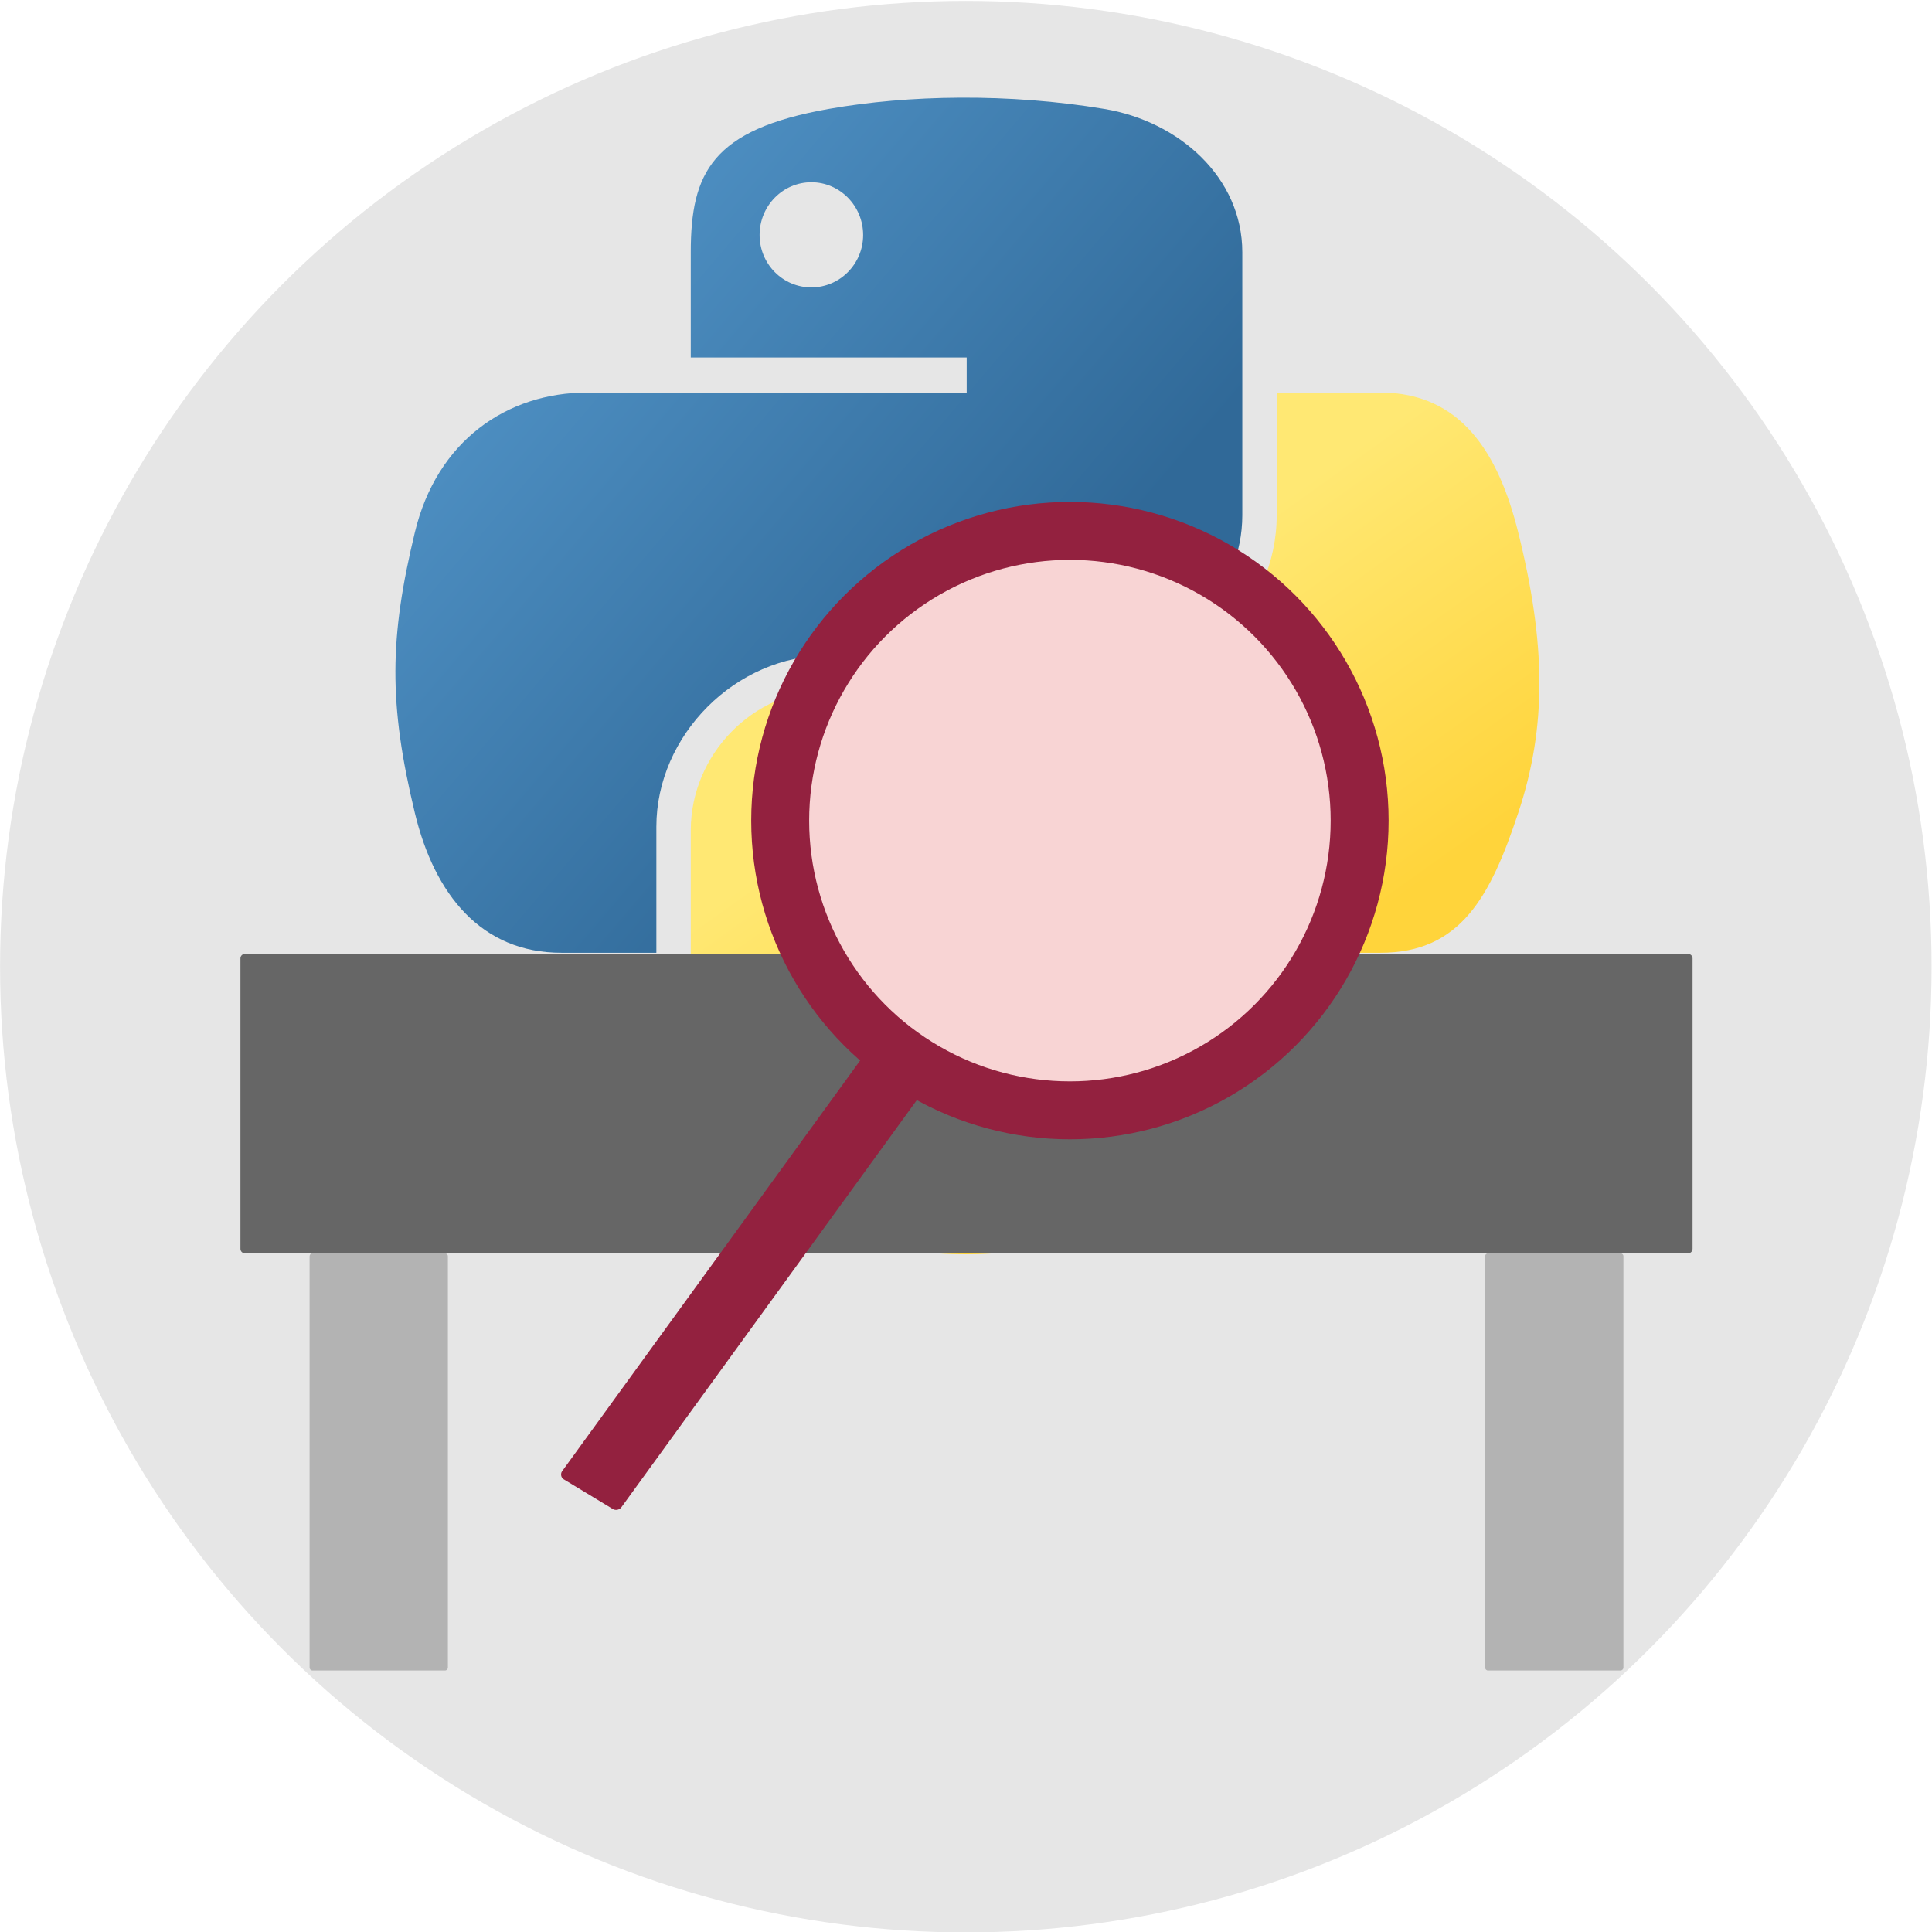 <?xml version="1.0" encoding="UTF-8" standalone="no"?>
<!-- Created with Inkscape (http://www.inkscape.org/) -->

<svg
   version="1.1"
   id="svg3157"
   xml:space="preserve"
   width="500"
   height="500"
   viewBox="0 0 500 500"
   sodipodi:docname="PyTestBench.svg"
   inkscape:version="1.3 (0e150ed6c4, 2023-07-21)"
   inkscape:export-filename="DataLab.png"
   inkscape:export-xdpi="192"
   inkscape:export-ydpi="192"
   xmlns:inkscape="http://www.inkscape.org/namespaces/inkscape"
   xmlns:sodipodi="http://sodipodi.sourceforge.net/DTD/sodipodi-0.dtd"
   xmlns:xlink="http://www.w3.org/1999/xlink"
   xmlns="http://www.w3.org/2000/svg"
   xmlns:svg="http://www.w3.org/2000/svg"
   xmlns:rdf="http://www.w3.org/1999/02/22-rdf-syntax-ns#"
   xmlns:cc="http://creativecommons.org/ns#"
   xmlns:dc="http://purl.org/dc/elements/1.1/"><defs
     id="defs3161"><marker
       markerWidth="700"
       markerHeight="700"
       refX="350"
       refY="350"
       orient="auto"
       id="marker1068"><g
         inkscape:label="Clip"
         id="use859"
         transform="matrix(1.306,0,0,-1.091,-173.857,852.947)"><path
           d="m 375.356,684.771 c 2.504,1.333 5.022,2.631 7.587,3.8 2.533,1.248 5.143,2.288 7.725,3.409 2.596,1.086 5.238,2.036 7.852,3.061 l 1.278,0.501 1.321,-0.562 c 2.774,-1.168 5.523,-2.384 8.276,-3.596 2.695,-1.349 5.471,-2.501 8.099,-4.009 l 7.965,-4.338 c 2.557,-1.683 5.206,-3.14 7.684,-5.013 l -0.075,-0.185 h -0.004 l -0.076,-0.186 -0.506,0.206 -32.744,13.383 -31.136,-11.089 -0.472,-0.169 -0.137,0.375 c 2.384,1.669 4.91,2.936 7.363,4.412 m 86.771,47.215 v -0.666 c 0,0 -1.409,-17.827 -1.743,-16.911 -0.331,0.915 -6.65,11.412 -6.65,11.412 z m -5.992,-32.821 c 12.277,2.727 18.745,21.492 34.738,15.494 0,0 -18.493,28.49 -27.991,23.492 -6.091,-3.207 -19.579,-12.783 -28.473,-19.243 l -21.835,-12.496 15.235,4.231 c 4.437,-4.393 15.996,-14.219 28.326,-11.478 m -119.158,28.821 8.583,-6.164 c 0,0 -6.411,-10.496 -6.74,-11.412 -0.333,-0.916 -1.843,16.91 -1.843,16.91 z m 2.871,-28.821 c 11.618,-2.583 22.546,5.988 27.482,10.662 l 14.863,-5.198 -12.68,8.459 c -3.951,2.931 -27.716,20.486 -36.413,25.063 -9.495,4.998 -27.988,-23.492 -27.988,-23.492 15.994,5.998 22.462,-12.767 34.736,-15.494 m 286.235,12.994 c -42.654,38.986 -105.963,-7.995 -105.963,-7.995 0,0 -17.743,20.826 -15.079,41.484 2.662,20.658 103.961,31.489 137.723,-26.378 53.335,-91.414 -85.548,-257.019 -85.548,-257.019 93.965,140.949 90.877,229.79 68.867,249.908 m -103.954,-262.832 c -4.262,-8.849 -8.031,-17.324 -11.354,-25.216 -1.553,-3.989 -3.045,-7.811 -4.458,-11.446 -1.29,-3.684 -2.507,-7.179 -3.656,-10.463 -2.018,-6.651 -3.743,-12.491 -4.705,-17.399 -1.182,-4.876 -1.745,-8.775 -2.167,-11.434 -0.43,-2.663 -0.659,-4.086 -0.659,-4.086 0,0 0.078,1.436 0.226,4.129 0.175,2.688 0.211,6.68 1.069,11.663 0.583,5.033 1.852,11.037 3.37,17.932 0.899,3.409 1.856,7.042 2.864,10.868 1.214,3.766 2.49,7.726 3.823,11.857 2.885,8.183 6.219,16.981 10.213,26.071 3.93,9.122 8.302,18.632 13.128,28.302 4.8,9.687 9.806,19.653 15.116,29.65 5.256,10.001 10.595,20.168 15.936,30.329 10.688,20.27 20.919,40.732 28.881,60.495 3.943,9.897 7.171,19.637 9.687,29.018 0.956,4.729 2.232,9.313 2.722,13.823 0.292,2.247 0.721,4.46 0.894,6.637 0.12,2.186 0.238,4.328 0.355,6.427 0.215,2.111 -0.015,4.153 -0.086,6.163 -0.149,1.998 -0.077,3.993 -0.375,5.878 -0.684,3.748 -0.89,7.45 -2.067,10.677 -0.478,1.647 -0.943,3.245 -1.392,4.784 -0.477,1.533 -1.238,2.89 -1.808,4.265 -0.609,1.364 -1.195,2.672 -1.757,3.923 -0.567,1.246 -1.371,2.273 -1.996,3.342 -1.355,2.065 -2.413,4.032 -3.581,5.598 -1.237,1.512 -2.288,2.801 -3.139,3.846 -1.707,2.087 -2.616,3.202 -2.616,3.202 0,0 1.02,-1.013 2.935,-2.914 0.958,-0.949 2.138,-2.123 3.523,-3.498 1.34,-1.42 2.605,-3.326 4.157,-5.356 0.724,-1.044 1.646,-2.067 2.33,-3.297 0.674,-1.237 1.382,-2.533 2.12,-3.882 0.695,-1.373 1.593,-2.732 2.214,-4.277 0.589,-1.56 1.202,-3.178 1.835,-4.848 1.484,-3.299 2.01,-7.092 3.03,-11.002 0.479,-1.964 0.519,-4.034 0.792,-6.131 0.191,-2.102 0.548,-4.262 0.449,-6.464 0.378,-8.851 -0.854,-18.356 -2.744,-28.232 -2.211,-9.794 -5.073,-20.001 -8.927,-30.193 -3.845,-10.183 -8.091,-20.601 -13.022,-30.854 -4.822,-10.314 -10.052,-20.598 -15.334,-30.834 -10.844,-20.243 -21.688,-40.486 -31.856,-59.466 -4.967,-9.52 -9.723,-18.73 -13.97,-27.587 m -213.677,-75.958 c -0.424,2.659 -0.986,6.558 -2.171,11.434 -0.96,4.908 -2.685,10.748 -4.706,17.399 -1.146,3.284 -2.364,6.779 -3.651,10.463 -1.417,3.635 -2.907,7.457 -4.461,11.446 -3.323,7.892 -7.09,16.367 -11.351,25.216 -4.248,8.857 -9.007,18.067 -13.972,27.587 -10.168,18.98 -21.012,39.223 -31.857,59.466 -5.283,10.236 -10.509,20.52 -15.332,30.834 -4.934,10.253 -9.174,20.671 -13.025,30.854 -3.852,10.192 -6.717,20.399 -8.923,30.193 -1.893,9.876 -3.125,19.381 -2.749,28.232 -0.094,2.202 0.26,4.362 0.451,6.464 0.275,2.097 0.31,4.167 0.792,6.131 1.019,3.91 1.548,7.703 3.03,11.002 0.633,1.67 1.246,3.288 1.836,4.848 0.62,1.545 1.517,2.904 2.216,4.277 0.736,1.349 1.444,2.645 2.118,3.882 0.684,1.23 1.606,2.253 2.332,3.297 1.553,2.03 2.813,3.936 4.155,5.356 1.386,1.375 2.567,2.549 3.524,3.498 1.914,1.901 2.935,2.914 2.935,2.914 0,0 -0.911,-1.115 -2.614,-3.202 -0.854,-1.045 -1.907,-2.334 -3.141,-3.846 -1.17,-1.566 -2.224,-3.533 -3.582,-5.598 -0.625,-1.069 -1.427,-2.096 -1.996,-3.342 -0.559,-1.251 -1.146,-2.559 -1.758,-3.923 -0.567,-1.375 -1.331,-2.732 -1.807,-4.265 -0.448,-1.539 -0.913,-3.137 -1.393,-4.784 -1.173,-3.227 -1.383,-6.929 -2.067,-10.677 -0.296,-1.885 -0.226,-3.88 -0.373,-5.878 -0.071,-2.01 -0.303,-4.052 -0.086,-6.163 0.117,-2.099 0.233,-4.241 0.354,-6.427 0.175,-2.177 0.602,-4.39 0.896,-6.637 0.489,-4.51 1.762,-9.094 2.72,-13.823 2.515,-9.381 5.747,-19.121 9.69,-29.018 7.959,-19.763 18.189,-40.225 28.881,-60.495 5.337,-10.161 10.677,-20.328 15.933,-30.329 5.31,-9.997 10.319,-19.963 15.117,-29.65 4.825,-9.67 9.199,-19.18 13.126,-28.302 3.994,-9.09 7.329,-17.888 10.215,-26.071 1.332,-4.131 2.61,-8.091 3.824,-11.857 1.006,-3.826 1.964,-7.459 2.862,-10.868 1.52,-6.895 2.791,-12.899 3.37,-17.932 0.86,-4.983 0.895,-8.975 1.07,-11.663 0.148,-2.693 0.226,-4.129 0.226,-4.129 0,0 -0.229,1.423 -0.658,4.086 m -146.979,345.901 c 35.178,59.866 135.319,48.581 137.985,27.923 0.564,-4.372 0.195,-8.816 -0.725,-13.112 l -23.018,-24.449 c -18.623,11.124 -64.349,32.881 -97.558,2.527 -22.011,-20.118 -25.1,-108.959 68.866,-249.908 0,0 -139.166,165.771 -85.55,257.019 m 174.896,43.117 c 9.691,-3.951 43.915,-17.165 67.946,-17.165 3.06,0 5.897,0.218 8.426,0.648 24.641,4.184 41.703,9.813 48.067,12.105 l 75.275,-89.802 -59.955,-23.984 c -9.324,4.09 -56.156,24.247 -73.688,24.247 -0.383,0 -0.749,-0.007 -1.104,-0.026 -9.846,-0.487 -29.382,-6.704 -48.275,-12.72 -14.726,-4.686 -29.952,-9.535 -34.621,-9.535 -5.981,0 -33.774,17.333 -58.606,34.944 z m 101.687,-186.177 1.046,62.321 11.917,-1.357 z m -82.896,60.759 11.863,1.768 3.566,-64.526 z m 123.945,3.406 c -16.789,-83.6 -38.53,-175.696 -45.731,-182.29 -18.115,-10.617 -61.007,-5.057 -66.095,1.58 -4.89,6.968 -34.029,109.48 -52.505,176.937 l 5.175,-1.306 c 5.968,-20.091 36.892,-123.598 43.354,-132.924 0.744,-1.074 1.84,-2.051 3.213,-2.936 1.158,1.624 2.366,3.19 3.538,4.794 0.408,0.523 0.842,1.018 1.256,1.534 2.559,3.199 5.215,6.286 7.955,9.273 4.557,4.913 11.54,9.527 17.211,13.96 l 0.008,-1.427 c -5.99,-5.213 -11.778,-10.664 -17.219,-16.533 -3.182,-3.469 -6.282,-7.036 -9.211,-10.806 -1.416,-1.939 -2.905,-3.795 -4.267,-5.802 -0.178,-0.259 -0.38,-0.561 -0.596,-0.892 -1.461,-2.231 -3.665,-5.9 -4.725,-7.795 2.358,0.822 5.955,4.302 8.153,5.308 2.215,0.994 4.302,2.135 6.457,3.196 0.668,0.352 1.309,0.74 1.971,1.103 10.898,-2.675 25.62,-3.294 36.484,-2.368 3.424,0.292 6.519,0.726 9.31,1.286 1.105,-0.926 2.201,-1.86 3.345,-2.75 1.808,-1.316 3.537,-2.7 5.412,-3.963 1.861,-1.273 3.747,-2.527 5.802,-3.646 -0.524,1.761 -1.161,3.43 -1.821,5.08 -0.18,0.452 -0.352,0.908 -0.537,1.356 -0.848,2.094 -1.843,4.073 -2.757,6.114 -1.938,3.996 -4.081,7.822 -6.325,11.568 -2.246,3.745 -4.667,7.35 -7.159,10.895 -2.015,2.846 -5.073,3.82 -7.229,6.557 l 0.341,55.113 1.785,-51.364 c -0.336,-0.707 3.088,-3.461 5.103,-6.307 2.492,-3.546 4.913,-7.148 7.159,-10.897 1.381,-2.303 2.7,-4.657 3.981,-7.044 0.8,-1.491 1.601,-2.984 2.344,-4.522 0.396,-0.887 0.809,-1.76 1.218,-2.637 3.152,1.697 5.334,3.788 6.494,6.282 17.369,37.301 35.987,131.312 36.772,135.294 l -1.768,0.846 4.104,0.138 c 0.063,0.308 0.063,0.303 0,-0.005 m -22.984,-145.65 c 3.271,13.038 6.629,27.324 9.88,41.695 8.838,1.971 17.526,4.382 26.039,7.24 -0.216,-12.503 -1.038,-26.53 -2.499,-39.558 -10.851,-3.925 -22.01,-7.047 -33.42,-9.377 m -16.451,-52.772 c 3.753,6.569 8.852,23.316 14.333,44.459 11.434,2.203 22.637,5.158 33.551,8.853 -0.283,-13.209 -1.306,-28.133 -3.107,-41.39 -14.432,-5.264 -29.402,-9.377 -44.777,-11.922 m 56.857,150.738 c -0.177,-12.514 -0.909,-26.463 -2.231,-39.647 -8.592,-3.079 -17.373,-5.695 -26.324,-7.841 3.237,14.516 6.319,28.856 9.045,41.807 6.595,1.664 13.104,3.549 19.51,5.681 m 2.465,8.93 c -6.582,-2.303 -13.325,-4.352 -20.2,-6.141 4.322,20.732 7.496,36.685 8.543,41.976 4.603,1.269 9.168,2.635 13.679,4.127 -0.143,-12.595 -0.805,-26.575 -2.022,-39.962 m -212.968,45.347 c 4.301,-1.586 10.633,-3.762 18.658,-6.103 0.581,-2.172 5.095,-19.088 11.389,-42.243 -10.661,2.999 -18.414,5.783 -22.521,7.358 -3.097,13.923 -5.667,28.295 -7.526,40.988 m 7.481,-49.545 c 5.385,-1.995 13.935,-4.903 25.031,-7.855 3.561,-13.055 7.545,-27.553 11.63,-42.228 -13.985,3.538 -24.142,7.158 -29.074,9.058 -3.16,13.823 -5.755,28.311 -7.587,41.025 m 7.481,-49.551 c 6.42,-2.387 17.337,-6.07 31.678,-9.489 4.064,-14.521 8.161,-28.958 11.979,-42.082 -17.501,3.863 -30.189,8.385 -35.948,10.628 -3.28,13.82 -5.931,28.488 -7.709,40.943 m 7.474,-49.551 c 7.442,-2.778 20.925,-7.208 38.754,-10.788 6.607,-22.401 12.079,-39.614 14.607,-44.525 -21.835,3.98 -37.963,9.923 -45.057,12.835 -3.603,13.924 -6.472,29.401 -8.304,42.478 m 96.697,-105.422 c -40.206,0 -71.265,10.776 -81.366,14.754 -3.452,13.062 -6.166,27.771 -7.862,40.177 13.424,-5.041 46.486,-16.475 89.113,-16.475 h 0.011 c 27.044,0 53.258,5.176 78.01,13.641 -0.326,-12.561 -1.393,-26.645 -3.228,-38.968 -23.684,-8.71 -48.795,-13.128 -74.678,-13.129 m 0.13,-50.065 h -0.008 c -35.537,0 -63.022,9.75 -73.193,13.926 -3.93,13.151 -6.943,29.263 -8.693,42.447 12.655,-4.778 42.784,-14.305 81.764,-14.305 25.364,0.002 50.03,4.099 73.413,12.184 -0.426,-13.306 -1.77,-28.649 -4.07,-41.117 -22.069,-8.187 -45.339,-13.135 -69.213,-13.135 m 0.156,-46.601 c -32.171,0 -56.831,8.4 -66.104,12.085 -3.929,12.24 -6.861,27.963 -8.491,40.665 11.859,-4.509 39.077,-13.781 74.431,-13.781 h 0.012 c 23.671,0 46.775,4.188 68.775,11.888 -0.525,-13.996 -2.137,-28.355 -4.563,-39.346 -20.546,-7.639 -42.078,-11.507 -64.06,-11.511 m 58.137,-37.922 c -18.725,-6.912 -38.195,-10.415 -57.942,-10.415 -27.285,-0.005 -48.326,6.769 -57.589,10.37 -4.72,10.946 -8.082,28.059 -9.754,41.673 11.029,-4.227 35.386,-12.047 67.14,-12.047 h 0.008 c 21.964,0 43.499,3.87 64.109,11.184 -0.697,-15.121 -2.842,-30.678 -5.972,-40.765 m -6.898,-49.796 c -16.574,-5.945 -33.633,-8.958 -50.81,-8.958 -21.279,0 -38.092,4.686 -47.403,8.038 -6.59,6.932 -10.938,27.433 -12.743,42.962 10.17,-3.927 31.715,-10.663 59.912,-10.659 20.235,0 40.18,3.503 59.389,10.425 -0.97,-16.947 -4.058,-34.517 -8.345,-41.808 m -219.021,454.561 c 0.043,-2.635 0.28,-5.357 0.552,-8.149 0.598,-5.582 1.625,-11.428 2.988,-17.426 1.276,-6.018 3.183,-12.115 5.053,-18.327 1.932,-6.199 4.176,-12.431 6.532,-18.629 2.332,-6.213 4.733,-12.413 7.256,-18.475 2.491,-6.084 4.945,-12.077 7.32,-17.873 4.77,-11.616 9.123,-22.561 12.341,-32.166 1.645,-4.784 3.009,-9.228 4.062,-13.214 1.124,-3.963 1.859,-7.494 2.413,-10.393 0.577,-2.901 0.849,-5.209 1.005,-6.786 0.175,-1.566 0.268,-2.4 0.268,-2.4 0,0 -0.24,0.806 -0.693,2.315 -0.408,1.518 -1.161,3.699 -2.118,6.459 -0.964,2.756 -2.23,6.065 -3.774,9.823 -1.521,3.76 -3.402,7.944 -5.435,12.51 -4.251,9.083 -9.209,19.678 -14.522,31.031 -2.61,5.719 -5.426,11.592 -7.989,17.708 -2.625,6.083 -5.165,12.34 -7.612,18.647 -4.658,12.698 -8.805,25.708 -10.989,38.372 -1.23,6.293 -1.811,12.513 -2.042,18.412 -0.241,5.904 0.085,11.518 0.832,16.627 0.254,2.561 0.911,4.977 1.352,7.273 0.542,2.284 1.288,4.398 1.863,6.396 1.415,3.93 2.86,7.258 4.353,9.865 1.294,2.698 2.752,4.491 3.604,5.823 0.889,1.304 1.359,1.997 1.359,1.997 0,0 -0.341,-0.766 -0.985,-2.208 -0.617,-1.439 -1.673,-3.536 -2.551,-6.297 -1.056,-2.681 -1.918,-6.102 -2.843,-9.988 -0.759,-3.939 -1.392,-8.395 -1.601,-13.292 -0.078,-2.45 -0.18,-4.991 0.001,-7.635 m 212.255,-500.057 c -11.181,-4.928 -26.873,-7.75 -43.055,-7.75 -17.431,0 -33.302,3.3 -41.417,8.605 -6.728,4.401 -10.78,22.988 -12.307,37.133 9.272,-3.621 28.051,-9.455 52.735,-9.455 18.487,0 36.827,3.302 54.614,9.824 -1.277,-17.727 -5.327,-36.049 -10.57,-38.357 m 116.665,507.692 c -0.211,4.897 -0.845,9.353 -1.603,13.292 -0.926,3.886 -1.789,7.307 -2.842,9.988 -0.878,2.761 -1.936,4.858 -2.552,6.297 -0.642,1.442 -0.985,2.208 -0.985,2.208 0,0 0.471,-0.693 1.358,-1.997 0.85,-1.332 2.308,-3.125 3.604,-5.823 1.496,-2.607 2.938,-5.935 4.355,-9.865 0.574,-1.998 1.32,-4.112 1.862,-6.396 0.44,-2.296 1.097,-4.712 1.352,-7.273 0.75,-5.109 1.072,-10.723 0.831,-16.627 -0.232,-5.899 -0.813,-12.119 -2.039,-18.412 -2.187,-12.664 -6.332,-25.674 -10.987,-38.372 -2.449,-6.307 -4.99,-12.564 -7.62,-18.647 -2.557,-6.116 -5.376,-11.989 -7.984,-17.708 -5.315,-11.353 -10.274,-21.948 -14.523,-31.031 -2.035,-4.566 -3.917,-8.75 -5.435,-12.51 -1.546,-3.758 -2.812,-7.067 -3.777,-9.823 -0.957,-2.76 -1.711,-4.941 -2.116,-6.459 -0.453,-1.509 -0.694,-2.315 -0.694,-2.315 0,0 0.093,0.834 0.268,2.4 0.154,1.577 0.426,3.885 1.004,6.786 0.556,2.899 1.293,6.43 2.414,10.393 1.049,3.986 2.416,8.43 4.064,13.214 3.219,9.605 7.572,20.55 12.34,32.166 2.375,5.796 4.831,11.789 7.321,17.873 2.523,6.062 4.924,12.262 7.255,18.475 2.355,6.198 4.6,12.43 6.533,18.629 1.87,6.21 3.779,12.309 5.053,18.326 1.363,5.999 2.39,11.845 2.991,17.427 0.27,2.792 0.508,5.514 0.552,8.149 0.178,2.644 0.077,5.185 0,7.635 m 49.419,96.429 c -53.092,26.886 -108.748,8.091 -131.987,-2.235 l -16.702,-2.235 -4.053,4.833 c 0,0 -13.387,-5.314 -31.227,-9.558 l -33.413,-4.471 c -25.878,2.118 -61.311,17.178 -61.693,17.34 l -2.57,1.102 -7.905,-8.398 -8.044,1.197 c -19.125,9.438 -76.247,32.334 -132.251,2.425 -81.209,-43.371 -51.872,-158.942 -24.991,-207.925 46.73,-85.153 181.933,-239.912 157.943,-382.86 0,0 5.859,-5.377 13.605,-11.017 l 0.051,-0.511 0.695,-0.028 c 1.113,-0.802 2.262,-1.604 3.436,-2.394 l -0.022,-0.035 c 0.06,-0.039 0.573,-0.375 1.459,-0.919 4.377,-2.857 9.013,-5.468 13.358,-7.11 13.491,-6.337 34.874,-14.114 58.569,-14.114 16.248,0 33.575,3.665 50.188,13.946 14.102,2.709 31.047,20.667 31.047,20.667 -27.091,142.394 104.717,300.05 149.588,386.201 25.809,49.554 57.049,164.503 -25.081,206.099"
           style="fill:#000000;fill-opacity:1;fill-rule:nonzero;stroke:none"
           id="path871"
           inkscape:connector-curvature="0" /></g></marker><linearGradient
       inkscape:collect="always"
       xlink:href="#linearGradient4689"
       id="linearGradient1478"
       gradientUnits="userSpaceOnUse"
       gradientTransform="matrix(0.563,0,0,0.568,-14.991,-11.702)"
       x1="26.649"
       y1="20.604"
       x2="135.665"
       y2="114.398" /><linearGradient
       id="linearGradient4689"><stop
         style="stop-color:#5a9fd4;stop-opacity:1;"
         offset="0"
         id="stop4691" /><stop
         style="stop-color:#306998;stop-opacity:1;"
         offset="1"
         id="stop4693" /></linearGradient><linearGradient
       inkscape:collect="always"
       xlink:href="#linearGradient4671"
       id="linearGradient1475"
       gradientUnits="userSpaceOnUse"
       gradientTransform="matrix(0.563,0,0,0.568,-14.991,-11.702)"
       x1="150.961"
       y1="192.352"
       x2="112.031"
       y2="137.273" /><linearGradient
       id="linearGradient4671"><stop
         style="stop-color:#ffd43b;stop-opacity:1;"
         offset="0"
         id="stop4673" /><stop
         style="stop-color:#ffe873;stop-opacity:1"
         offset="1"
         id="stop4675" /></linearGradient></defs><sodipodi:namedview
     pagecolor="#ffffff"
     bordercolor="#666666"
     borderopacity="1"
     objecttolerance="10"
     gridtolerance="10"
     guidetolerance="10"
     inkscape:pageopacity="0"
     inkscape:pageshadow="2"
     inkscape:window-width="1920"
     inkscape:window-height="1017"
     id="namedview3159"
     showgrid="false"
     inkscape:zoom="1.4550879"
     inkscape:cx="195.17722"
     inkscape:cy="255.99829"
     inkscape:window-x="-8"
     inkscape:window-y="-8"
     inkscape:window-maximized="1"
     inkscape:current-layer="g3165"
     inkscape:showpageshadow="2"
     inkscape:pagecheckerboard="true"
     inkscape:deskcolor="#d1d1d1" /><g
     id="g3165"
     inkscape:groupmode="layer"
     inkscape:label="cobra-snake--publicdomainvectors.org"
     transform="matrix(1.333,0,0,-1.333,63.65,933.806)"><g
       id="g3"><circle
         style="fill:#e6e6e6;stroke-width:0.396"
         id="path1"
         cx="139.763"
         cy="-512.855"
         transform="scale(1,-1)"
         r="187.5" /><g
         id="g2"
         transform="matrix(1.998,0,0,-1.998,29.019,681.571)"><path
           style="fill:url(#linearGradient1478);fill-opacity:1"
           d="M 54.919,9.1927389e-4 C 50.335,0.022 45.958,0.413 42.106,1.095 30.76,3.099 28.7,7.295 28.7,15.032 v 10.219 h 26.812 v 3.406 h -26.812 -10.062 c -7.792,0 -14.616,4.684 -16.75,13.594 -2.462,10.213 -2.571,16.586 0,27.25 1.906,7.938 6.458,13.594 14.25,13.594 h 9.219 v -12.25 c 0,-8.85 7.657,-16.656 16.75,-16.656 h 26.781 c 7.455,0 13.406,-6.138 13.406,-13.625 v -25.531 c 0,-7.266 -6.13,-12.725 -13.406,-13.937 C 64.282,0.328 59.502,-0.02 54.919,9.1927389e-4 Z m -14.5,8.219 c 2.77,0 5.031,2.299 5.031,5.125 -2e-6,2.816 -2.262,5.094 -5.031,5.094 -2.779,-1e-6 -5.031,-2.277 -5.031,-5.094 -10e-7,-2.826 2.252,-5.125 5.031,-5.125 z"
           id="path1948" /><path
           style="fill:url(#linearGradient1475);fill-opacity:1"
           d="m 85.638,28.657 v 11.906 c 0,9.231 -7.826,17 -16.75,17 h -26.781 c -7.336,0 -13.406,6.278 -13.406,13.625 v 25.531 c 0,7.266 6.319,11.54 13.406,13.625 8.487,2.496 16.626,2.947 26.781,0 6.75,-1.954 13.406,-5.888 13.406,-13.625 V 86.501 h -26.781 v -3.406 h 26.781 13.406 c 7.792,0 10.696,-5.435 13.406,-13.594 2.799,-8.399 2.68,-16.476 0,-27.25 -1.926,-7.757 -5.604,-13.594 -13.406,-13.594 z m -15.062,64.656 c 2.779,3e-6 5.031,2.277 5.031,5.094 -2e-6,2.826 -2.252,5.125 -5.031,5.125 -2.77,0 -5.031,-2.299 -5.031,-5.125 2e-6,-2.816 2.262,-5.094 5.031,-5.094 z"
           id="path1950" /></g><g
         id="g1"
         transform="matrix(0.895,0,0,0.895,41.657,-111.492)"><path
           id="rect9"
           style="fill:#b3b3b3;stroke-width:0.325"
           d="m -32.117,635.413 h 28.76 c 0.344,0 0.62,-0.291 0.62,-0.652 v -89.193 c 0,-0.361 -0.277,-0.652 -0.62,-0.652 H -32.117 c -0.344,0 -0.62,0.291 -0.62,0.652 v 89.193 c 0,0.361 0.277,0.652 0.62,0.652 z" /><path
           id="rect9-8"
           style="fill:#b3b3b3;stroke-width:0.325"
           d="m 222.883,635.413 h 28.76 c 0.344,0 0.62,-0.291 0.62,-0.652 v -89.193 c 0,-0.361 -0.277,-0.652 -0.62,-0.652 H 222.883 c -0.344,0 -0.62,0.291 -0.62,0.652 v 89.193 c 0,0.361 0.277,0.652 0.62,0.652 z" /><path
           id="rect8"
           style="fill:#666666;stroke-width:0.278"
           d="M -46.772,700.355 H 266.297 c 0.535,0 0.965,-0.431 0.965,-0.967 v -63.008 c 0,-0.536 -0.431,-0.967 -0.965,-0.967 H -46.772 c -0.535,0 -0.965,0.431 -0.965,0.967 v 63.008 c 0,0.536 0.431,0.967 0.965,0.967 z" /></g><circle
         style="fill:#f8d4d4;stroke:#93213f;stroke-width:11.25;stroke-dasharray:none;stroke-opacity:1;fill-opacity:1"
         id="path2"
         cx="159.972"
         cy="-541.209"
         transform="scale(1,-1)"
         r="56.25" /><rect
         style="fill:#93213f;fill-opacity:1;stroke:none;stroke-width:7.861;stroke-dasharray:none;stroke-opacity:1"
         id="rect2"
         width="13.46"
         height="107.249"
         x="-194.549"
         y="-494.342"
         transform="matrix(0.856,-0.518,-0.587,-0.809,0,0)"
         ry="1.15" /></g></g></svg>
